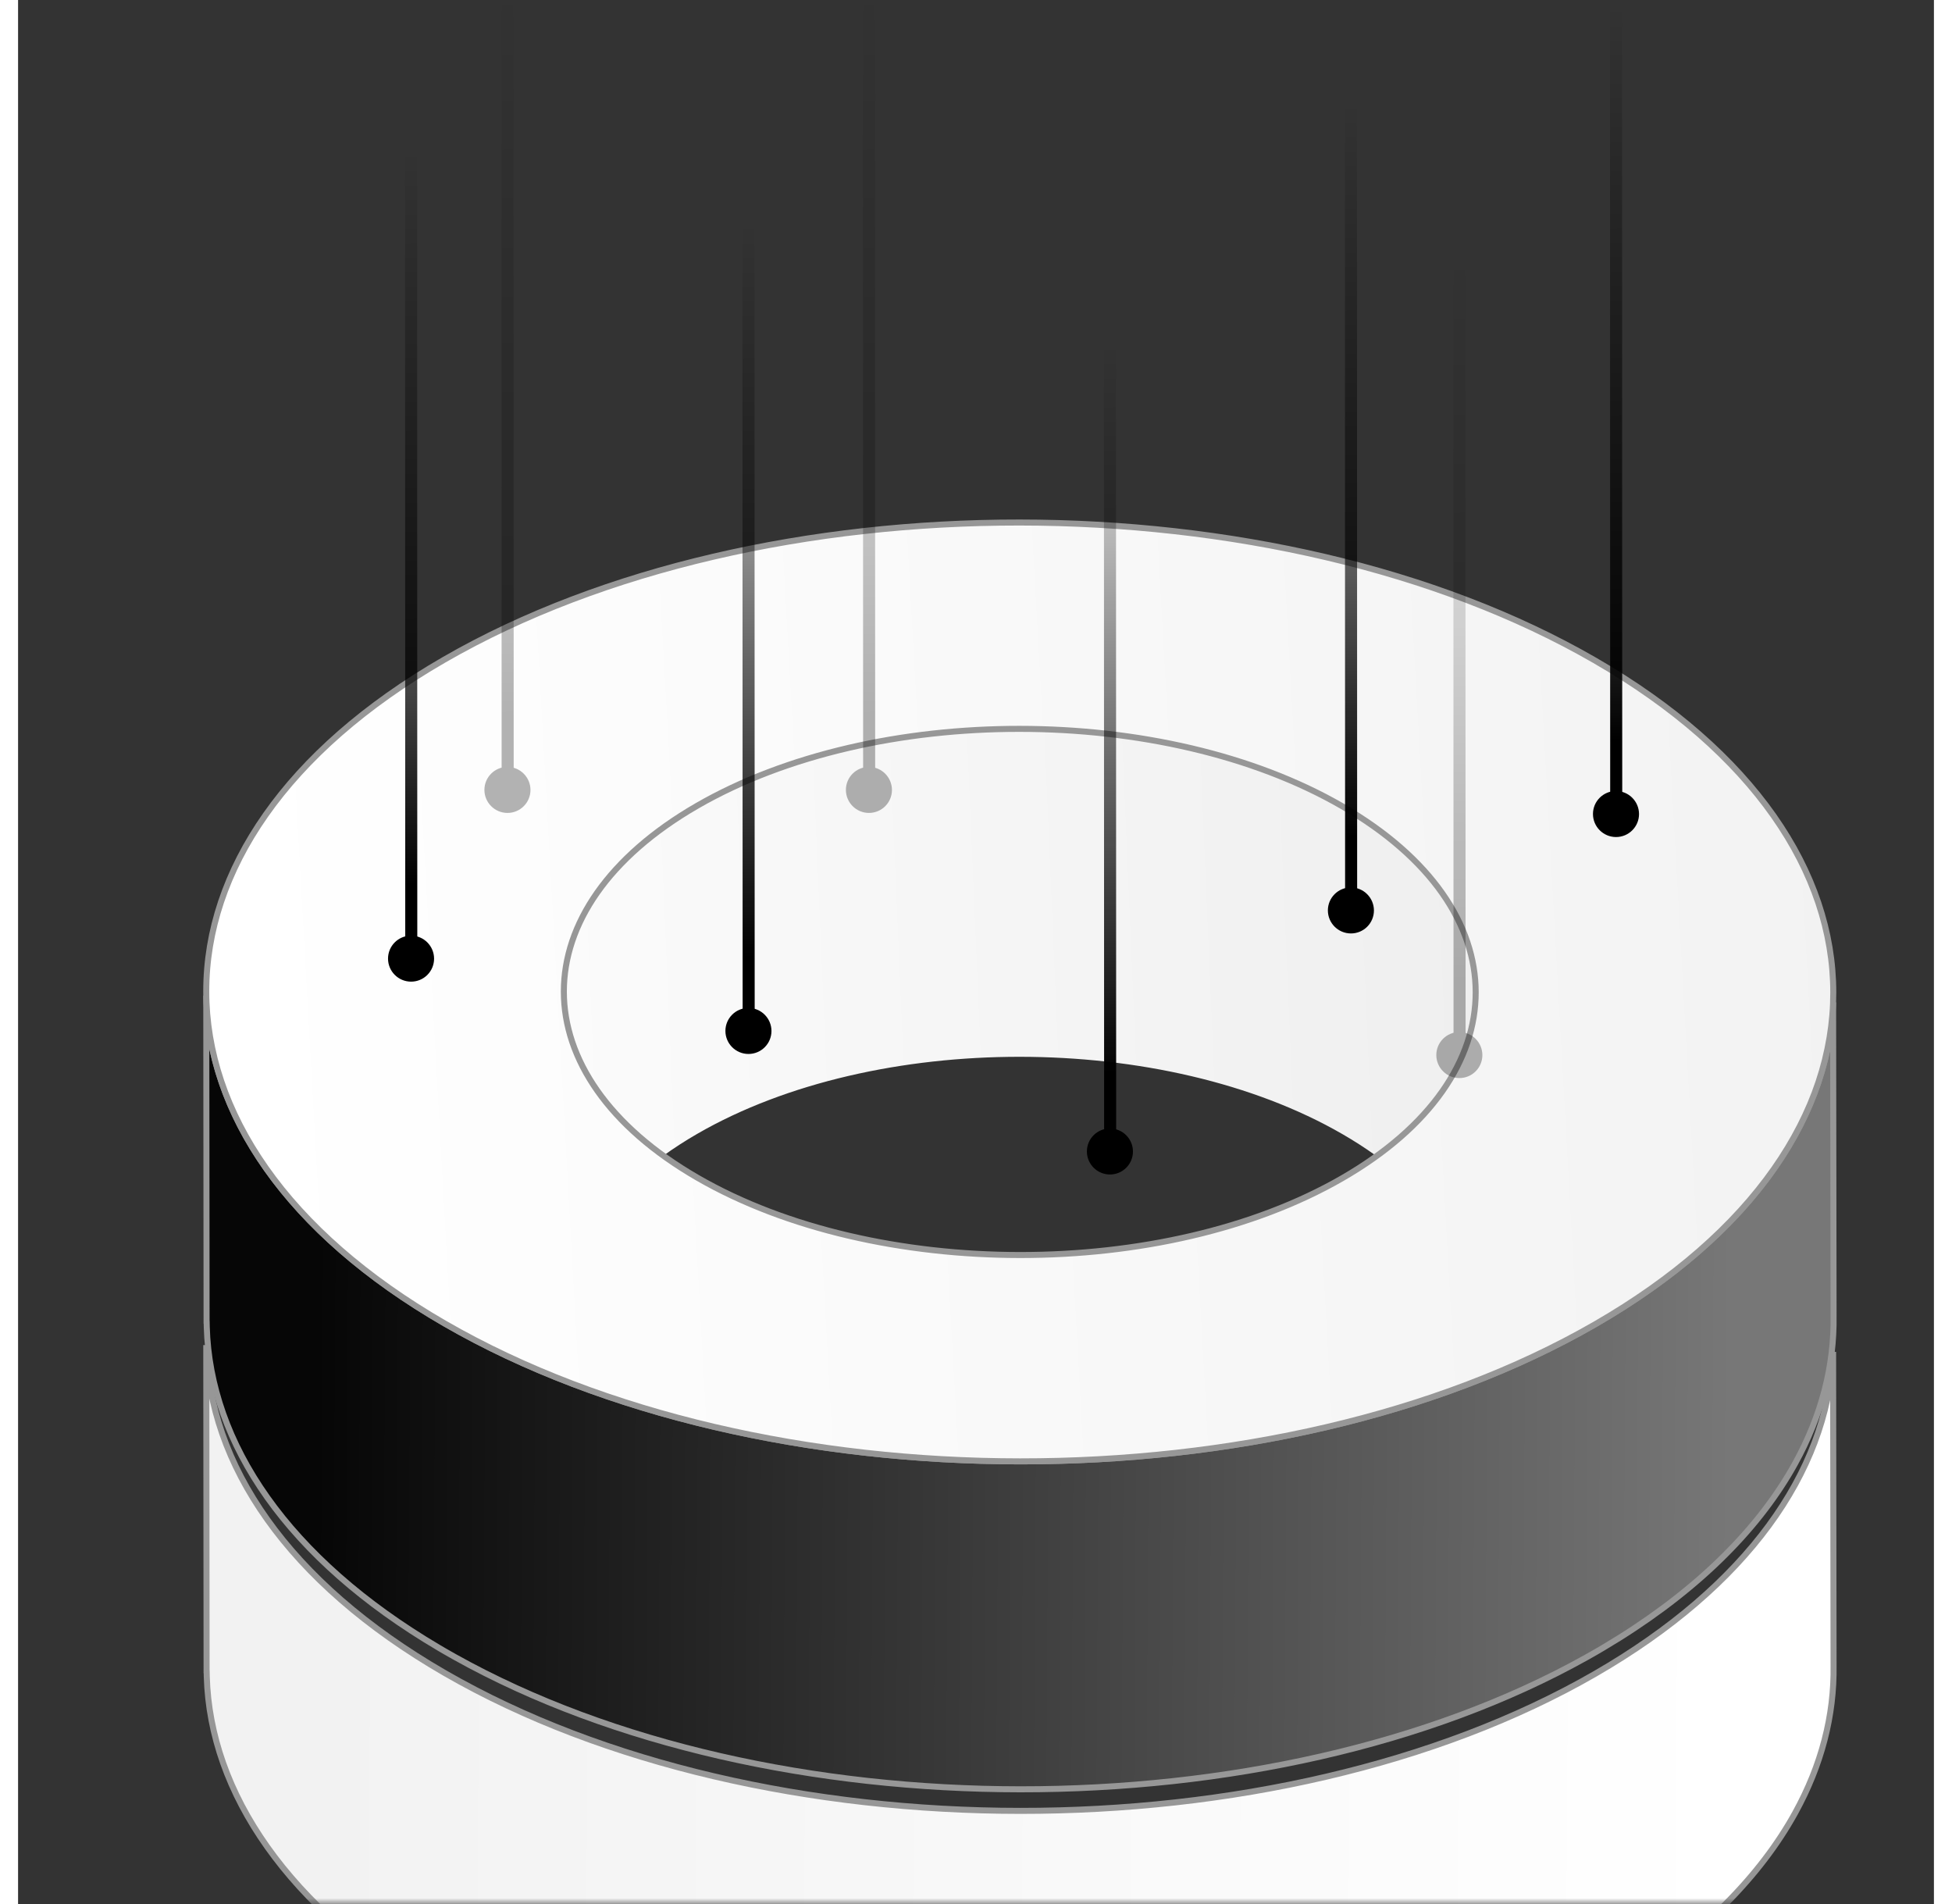 <?xml version="1.0" encoding="UTF-8"?>
<svg width="162px" height="158px" viewBox="10 0 159 158" version="1.1" xmlns="http://www.w3.org/2000/svg" xmlns:xlink="http://www.w3.org/1999/xlink">
    <rect x="10" y="0" width="159" height="158" fill="#333333" stroke="none"/>
    <title>field-bigdata</title>
    <defs>
        <rect id="path-1" x="0" y="0" width="312" height="158"></rect>
        <linearGradient x1="33.21%" y1="4.177%" x2="71.566%" y2="89.288%" id="linearGradient-3">
            <stop stop-color="#FFFFFF" offset="0%"></stop>
            <stop stop-color="#F2F2F2" offset="100%"></stop>
        </linearGradient>
        <linearGradient x1="33.21%" y1="4.177%" x2="71.566%" y2="89.288%" id="linearGradient-4">
            <stop stop-color="#777777" offset="0%"></stop>
            <stop stop-color="#060606" offset="100%"></stop>
        </linearGradient>
        <linearGradient x1="28.927%" y1="0%" x2="72.125%" y2="100%" id="linearGradient-5">
            <stop stop-color="#EFEFEF" offset="0%"></stop>
            <stop stop-color="#FBFBFB" offset="100%"></stop>
        </linearGradient>
        <linearGradient x1="28.892%" y1="1.77635684e-13%" x2="70.293%" y2="95.074%" id="linearGradient-6">
            <stop stop-color="#F2F2F2" offset="0%"></stop>
            <stop stop-color="#FFFFFF" offset="100%"></stop>
        </linearGradient>
        <linearGradient x1="100%" y1="33.314%" x2="0%" y2="66.686%" id="linearGradient-7">
            <stop stop-color="#000000" offset="0%"></stop>
            <stop stop-color="#000000" stop-opacity="0" offset="100%"></stop>
        </linearGradient>
    </defs>
    <g id="Page-1" stroke="none" stroke-width="1" fill="none" fill-rule="evenodd">
        <g id="Artboard" transform="translate(-730, -346)">
            <g id="Group-9-Copy-2" transform="translate(604, 345)">
                <rect id="border" stroke="#CFCFCF" x="0.5" y="0.5" width="311" height="159"></rect>
                <g id="Bitmap" transform="translate(0, 1)">
                    <mask id="mask-2" fill="white">
                        <use xlink:href="#path-1"></use>
                    </mask>
                    <g id="Mask"></g>
                    <g id="Group-505" mask="url(#mask-2)">
                        <g transform="translate(223.734, 95.3) rotate(120) translate(-223.734, -95.3) translate(113.817, 2.988)">
                            <path d="M128.342,13 L128.849,13.004 C134.955,13.109 141.789,15.097 149.01,19.166 L149.63,19.519 L150.419,19.983 C176.132,35.334 196.898,71.357 197.31,101.333 L197.317,102.24 L197.314,102.826 C197.181,117.42 192.093,127.772 183.896,132.824 L183.562,133.026 L183.561,133.035 L160.097,146.611 C168.551,141.548 173.765,130.92 173.765,115.868 C173.765,85.411 152.416,48.376 126.079,33.148 C113.445,25.843 101.958,24.882 93.426,29.223 L93.077,29.405 L115.597,16.359 C119.147,14.237 123.258,13.09 127.795,13.005 L128.342,13 Z" id="Path" stroke="#979797" stroke-width="0.5" fill="url(#linearGradient-3)"></path>
                            <g id="ring" stroke="none" stroke-width="1" fill="none" transform="translate(53.278, 27.5)">
                                <path d="M49.949,-2.27373675e-13 L50.457,0.004 C56.562,0.109 63.397,2.097 70.618,6.166 L71.238,6.519 L72.026,6.983 C97.739,22.334 118.505,58.357 118.918,88.333 L118.924,89.24 L118.921,89.826 C118.789,104.42 113.7,114.772 105.503,119.824 L105.169,120.026 L105.168,120.035 L81.704,133.611 C90.159,128.548 95.373,117.92 95.373,102.868 C95.373,72.411 74.023,35.376 47.686,20.148 C35.052,12.843 23.566,11.882 15.033,16.223 L14.684,16.405 L37.205,3.359 C40.755,1.237 44.866,0.09 49.403,0.005 L49.949,-2.27373675e-13 Z" id="Path" stroke="#979797" stroke-width="0.5" fill="url(#linearGradient-4)"></path>
                                <path d="M44.68,42.843 L44.66,43.037 C44.563,44.052 44.513,45.111 44.513,46.213 C44.513,63.282 56.478,84.037 71.238,92.572 C72.254,93.16 73.258,93.674 74.245,94.116 C72.756,108.693 61.433,114.149 47.686,106.2 C32.926,97.666 20.961,76.91 20.961,59.84 C20.961,43.947 31.335,36.855 44.68,42.843 Z" id="Path" fill="url(#linearGradient-5)"></path>
                                <path d="M47.686,106.2 C32.926,97.666 20.961,76.91 20.961,59.84 C20.961,42.772 32.926,35.854 47.686,44.388 C62.446,52.922 74.411,73.679 74.411,90.748 C74.411,107.816 62.446,114.735 47.686,106.2 M47.686,20.148 C21.35,4.919 -2.27373675e-13,17.264 -2.27373675e-13,47.721 C-2.27373675e-13,78.177 21.35,115.212 47.686,130.44 C74.023,145.669 95.373,133.325 95.373,102.868 C95.373,72.411 74.023,35.376 47.686,20.148" id="Fill-43" stroke="#979797" stroke-width="0.5" fill="url(#linearGradient-6)"></path>
                            </g>
                            <g id="Group-504" stroke="none" stroke-width="1" fill="none" transform="translate(45.249, 87.784)">
                                <line x1="63.429" y1="1.896" x2="1.13686838e-13" y2="38.538" id="Path-2" stroke="url(#linearGradient-7)"></line>
                                <path d="M65.092,0.958 C65.618,1.873 65.304,3.041 64.391,3.569 C63.478,4.095 62.31,3.78 61.785,2.865 C61.259,1.951 61.574,0.783 62.486,0.255 C63.4,-0.271 64.567,0.043 65.092,0.958" id="Fill-500" fill="#000000"></path>
                            </g>
                            <g id="Group-504" stroke="none" stroke-width="1" fill="none" transform="translate(51.588, 118.765)">
                                <line x1="63.429" y1="1.896" x2="1.13686838e-13" y2="38.538" id="Path-2" stroke="url(#linearGradient-7)"></line>
                                <path d="M65.092,0.958 C65.618,1.873 65.304,3.041 64.391,3.569 C63.478,4.095 62.31,3.78 61.785,2.865 C61.259,1.951 61.574,0.783 62.486,0.255 C63.4,-0.271 64.567,0.043 65.092,0.958" id="Fill-500" fill="#000000"></path>
                            </g>
                            <g id="Group-504" stroke="none" stroke-width="1" fill="none" transform="translate(17.928, 80.464)">
                                <line x1="63.429" y1="1.896" x2="1.13686838e-13" y2="38.538" id="Path-2" stroke="url(#linearGradient-7)"></line>
                                <path d="M65.092,0.958 C65.618,1.873 65.304,3.041 64.391,3.569 C63.478,4.095 62.31,3.78 61.785,2.865 C61.259,1.951 61.574,0.783 62.486,0.255 C63.4,-0.271 64.567,0.043 65.092,0.958" id="Fill-500" fill="#000000"></path>
                            </g>
                            <g id="Group-504" opacity="0.3" stroke="none" stroke-width="1" fill="none" transform="translate(29.268, 120.105)">
                                <line x1="63.429" y1="1.896" x2="1.13686838e-13" y2="38.538" id="Path-2" stroke="url(#linearGradient-7)"></line>
                                <path d="M65.092,0.958 C65.618,1.873 65.304,3.041 64.391,3.569 C63.478,4.095 62.31,3.78 61.785,2.865 C61.259,1.951 61.574,0.783 62.486,0.255 C63.4,-0.271 64.567,0.043 65.092,0.958" id="Fill-500" fill="#000000"></path>
                            </g>
                            <g id="Group-504" opacity="0.3" stroke="none" stroke-width="1" fill="none" transform="translate(44.268, 146.086)">
                                <line x1="63.429" y1="1.896" x2="0" y2="38.538" id="Path-2" stroke="url(#linearGradient-7)"></line>
                                <path d="M65.092,0.958 C65.618,1.873 65.304,3.041 64.391,3.569 C63.478,4.095 62.31,3.78 61.785,2.865 C61.259,1.951 61.574,0.783 62.486,0.255 C63.4,-0.271 64.567,0.043 65.092,0.958" id="Fill-500" fill="#000000"></path>
                            </g>
                            <g id="Group-504" stroke="none" stroke-width="1" fill="none" transform="translate(60.392, 146.014)">
                                <line x1="63.429" y1="1.896" x2="1.13686838e-13" y2="38.538" id="Path-2" stroke="url(#linearGradient-7)"></line>
                                <path d="M65.092,0.958 C65.618,1.873 65.304,3.041 64.391,3.569 C63.478,4.095 62.31,3.78 61.785,2.865 C61.259,1.951 61.574,0.783 62.486,0.255 C63.4,-0.271 64.567,0.043 65.092,0.958" id="Fill-500" fill="#000000"></path>
                            </g>
                            <g id="Group-504" stroke="none" stroke-width="1" fill="none" transform="translate(0, 65.411)">
                                <line x1="63.429" y1="1.896" x2="1.13686838e-13" y2="38.538" id="Path-2" stroke="url(#linearGradient-7)"></line>
                                <path d="M65.092,0.958 C65.618,1.873 65.304,3.041 64.391,3.569 C63.478,4.095 62.31,3.78 61.785,2.865 C61.259,1.951 61.574,0.783 62.486,0.255 C63.4,-0.271 64.567,0.043 65.092,0.958" id="Fill-500" fill="#000000"></path>
                            </g>
                            <g id="Group-504" opacity="0.3" stroke="none" stroke-width="1" fill="none" transform="translate(23.821, 66.67)">
                                <line x1="63.429" y1="1.896" x2="1.13686838e-13" y2="38.538" id="Path-2" stroke="url(#linearGradient-7)"></line>
                                <path d="M65.092,0.958 C65.618,1.873 65.304,3.041 64.391,3.569 C63.478,4.095 62.31,3.78 61.785,2.865 C61.259,1.951 61.574,0.783 62.486,0.255 C63.4,-0.271 64.567,0.043 65.092,0.958" id="Fill-500" fill="#000000"></path>
                            </g>
                        </g>
                    </g>
                </g>
            </g>
        </g>
    </g>
</svg>